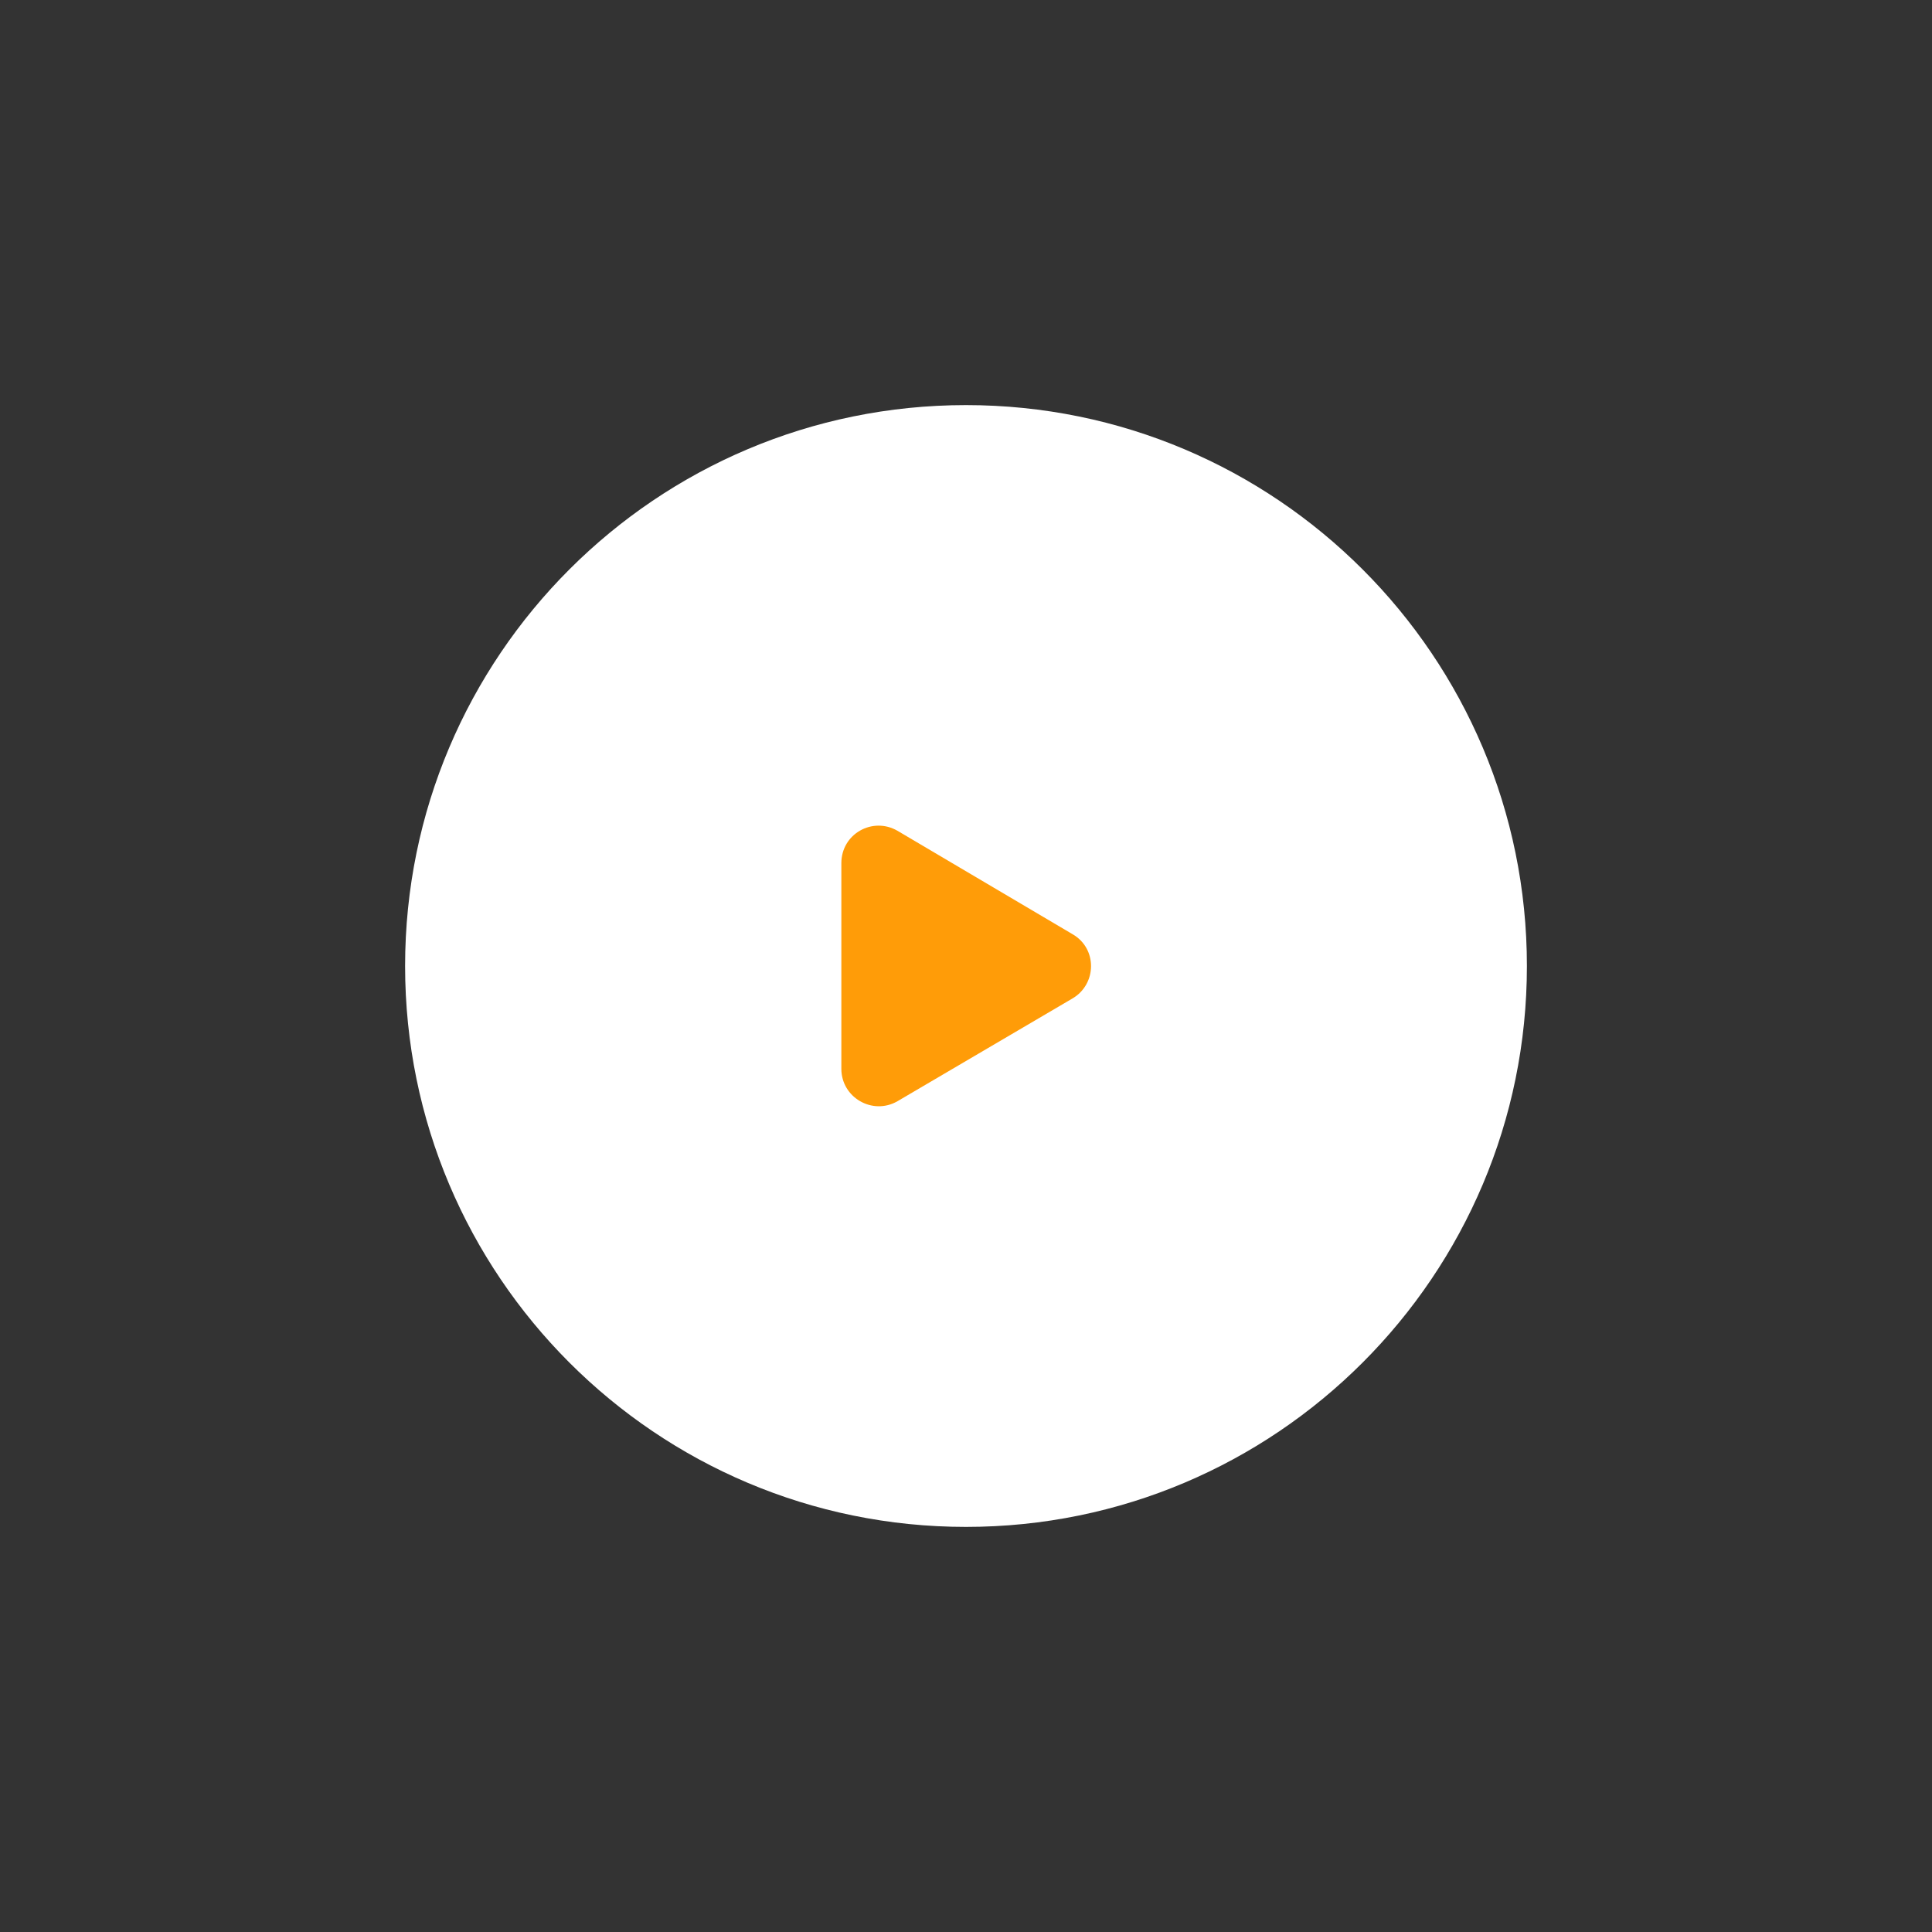 <?xml version="1.0" encoding="utf-8"?>
<!-- Generator: Adobe Illustrator 23.0.3, SVG Export Plug-In . SVG Version: 6.00 Build 0)  -->
<svg version="1.1" id="Layer_1" xmlns="http://www.w3.org/2000/svg" xmlns:xlink="http://www.w3.org/1999/xlink" x="0px" y="0px"
	 viewBox="0 0 310 310" style="enable-background:new 0 0 310 310;" xml:space="preserve">
<rect x="0" y="0" width="310" height="310" fill="#333333" stroke="none"/>
<style type="text/css">
	.st0{fill:#FFFFFF;}
	.st1{fill:#FF9C08;}
</style>
<g>
	<g>
		<path class="st0" d="M65,155c0-49.7,40.3-90,90-90s90,40.3,90,90c0,49.7-40.3,90-90,90S65,204.7,65,155z"/>
		<path class="st1" d="M144,133.3c-4-2.3-9,0.5-9,5.2v33c0,4.6,5,7.5,9,5.2l28.1-16.5c3.9-2.3,4-8,0-10.3L144,133.3z"/>
	</g>
</g>
</svg>
